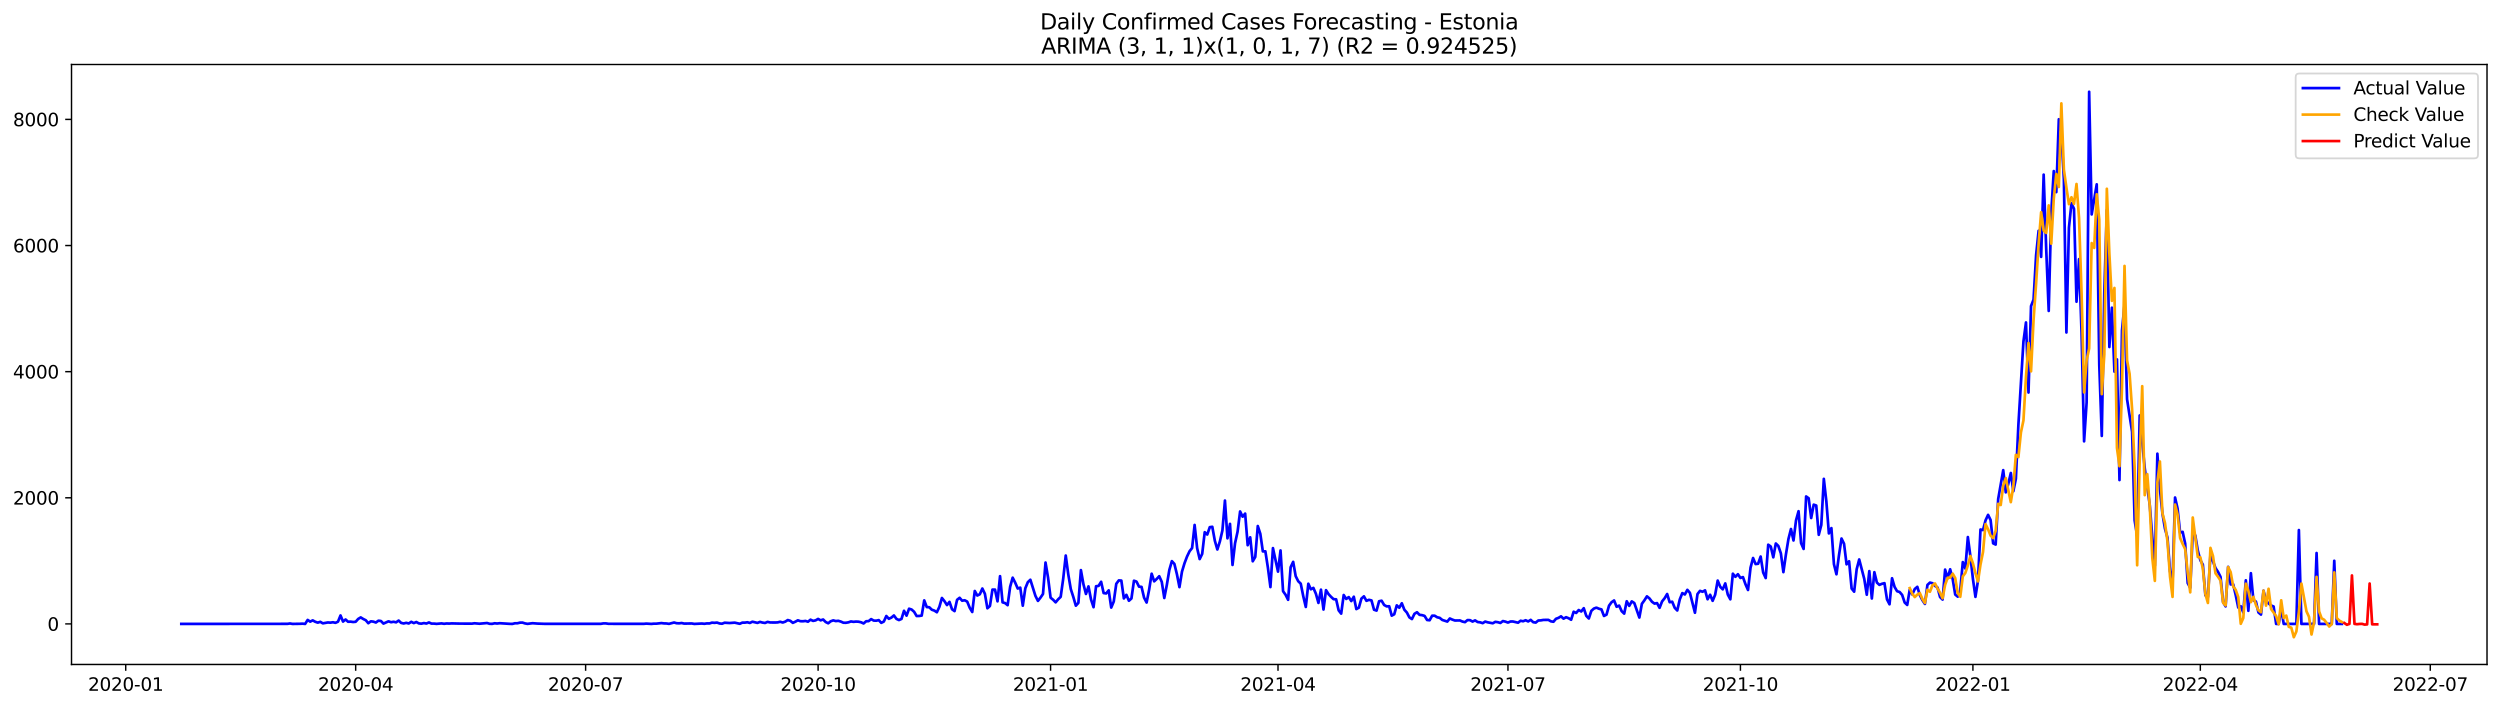 <?xml version="1.0" encoding="utf-8" standalone="no"?>
<!DOCTYPE svg PUBLIC "-//W3C//DTD SVG 1.1//EN"
  "http://www.w3.org/Graphics/SVG/1.1/DTD/svg11.dtd">
<svg xmlns:xlink="http://www.w3.org/1999/xlink" width="1386.05pt" height="392.274pt" viewBox="0 0 1386.05 392.274" xmlns="http://www.w3.org/2000/svg" version="1.1">
 <defs>
  <style type="text/css">*{stroke-linejoin: round; stroke-linecap: butt}</style>
 </defs>
 <g id="figure_1">
  <g id="patch_1">
   <path d="M 0 392.274 
L 1386.05 392.274 
L 1386.05 0 
L 0 0 
z
" style="fill: #ffffff"/>
  </g>
  <g id="axes_1">
   <g id="patch_2">
    <path d="M 39.65 368.396 
L 1378.85 368.396 
L 1378.85 35.755 
L 39.65 35.755 
z
" style="fill: #ffffff"/>
   </g>
   <g id="matplotlib.axis_1">
    <g id="xtick_1">
     <g id="line2d_1">
      <defs>
       <path id="m2a5a15a2a0" d="M 0 0 
L 0 3.5 
" style="stroke: #000000; stroke-width: 0.8"/>
      </defs>
      <g>
       <use xlink:href="#m2a5a15a2a0" x="69.701" y="368.396" style="stroke: #000000; stroke-width: 0.8"/>
      </g>
     </g>
     <g id="text_1">
      <!-- 2020-01 -->
      <g transform="translate(48.81 382.994)scale(0.1 -0.1)">
       <defs>
        <path id="DejaVuSans-32" d="M 1228 531 
L 3431 531 
L 3431 0 
L 469 0 
L 469 531 
Q 828 903 1448 1529 
Q 2069 2156 2228 2338 
Q 2531 2678 2651 2914 
Q 2772 3150 2772 3378 
Q 2772 3750 2511 3984 
Q 2250 4219 1831 4219 
Q 1534 4219 1204 4116 
Q 875 4013 500 3803 
L 500 4441 
Q 881 4594 1212 4672 
Q 1544 4750 1819 4750 
Q 2544 4750 2975 4387 
Q 3406 4025 3406 3419 
Q 3406 3131 3298 2873 
Q 3191 2616 2906 2266 
Q 2828 2175 2409 1742 
Q 1991 1309 1228 531 
z
" transform="scale(0.016)"/>
        <path id="DejaVuSans-30" d="M 2034 4250 
Q 1547 4250 1301 3770 
Q 1056 3291 1056 2328 
Q 1056 1369 1301 889 
Q 1547 409 2034 409 
Q 2525 409 2770 889 
Q 3016 1369 3016 2328 
Q 3016 3291 2770 3770 
Q 2525 4250 2034 4250 
z
M 2034 4750 
Q 2819 4750 3233 4129 
Q 3647 3509 3647 2328 
Q 3647 1150 3233 529 
Q 2819 -91 2034 -91 
Q 1250 -91 836 529 
Q 422 1150 422 2328 
Q 422 3509 836 4129 
Q 1250 4750 2034 4750 
z
" transform="scale(0.016)"/>
        <path id="DejaVuSans-2d" d="M 313 2009 
L 1997 2009 
L 1997 1497 
L 313 1497 
L 313 2009 
z
" transform="scale(0.016)"/>
        <path id="DejaVuSans-31" d="M 794 531 
L 1825 531 
L 1825 4091 
L 703 3866 
L 703 4441 
L 1819 4666 
L 2450 4666 
L 2450 531 
L 3481 531 
L 3481 0 
L 794 0 
L 794 531 
z
" transform="scale(0.016)"/>
       </defs>
       <use xlink:href="#DejaVuSans-32"/>
       <use xlink:href="#DejaVuSans-30" x="63.623"/>
       <use xlink:href="#DejaVuSans-32" x="127.246"/>
       <use xlink:href="#DejaVuSans-30" x="190.869"/>
       <use xlink:href="#DejaVuSans-2d" x="254.492"/>
       <use xlink:href="#DejaVuSans-30" x="290.576"/>
       <use xlink:href="#DejaVuSans-31" x="354.199"/>
      </g>
     </g>
    </g>
    <g id="xtick_2">
     <g id="line2d_2">
      <g>
       <use xlink:href="#m2a5a15a2a0" x="197.191" y="368.396" style="stroke: #000000; stroke-width: 0.8"/>
      </g>
     </g>
     <g id="text_2">
      <!-- 2020-04 -->
      <g transform="translate(176.299 382.994)scale(0.1 -0.1)">
       <defs>
        <path id="DejaVuSans-34" d="M 2419 4116 
L 825 1625 
L 2419 1625 
L 2419 4116 
z
M 2253 4666 
L 3047 4666 
L 3047 1625 
L 3713 1625 
L 3713 1100 
L 3047 1100 
L 3047 0 
L 2419 0 
L 2419 1100 
L 313 1100 
L 313 1709 
L 2253 4666 
z
" transform="scale(0.016)"/>
       </defs>
       <use xlink:href="#DejaVuSans-32"/>
       <use xlink:href="#DejaVuSans-30" x="63.623"/>
       <use xlink:href="#DejaVuSans-32" x="127.246"/>
       <use xlink:href="#DejaVuSans-30" x="190.869"/>
       <use xlink:href="#DejaVuSans-2d" x="254.492"/>
       <use xlink:href="#DejaVuSans-30" x="290.576"/>
       <use xlink:href="#DejaVuSans-34" x="354.199"/>
      </g>
     </g>
    </g>
    <g id="xtick_3">
     <g id="line2d_3">
      <g>
       <use xlink:href="#m2a5a15a2a0" x="324.68" y="368.396" style="stroke: #000000; stroke-width: 0.8"/>
      </g>
     </g>
     <g id="text_3">
      <!-- 2020-07 -->
      <g transform="translate(303.789 382.994)scale(0.1 -0.1)">
       <defs>
        <path id="DejaVuSans-37" d="M 525 4666 
L 3525 4666 
L 3525 4397 
L 1831 0 
L 1172 0 
L 2766 4134 
L 525 4134 
L 525 4666 
z
" transform="scale(0.016)"/>
       </defs>
       <use xlink:href="#DejaVuSans-32"/>
       <use xlink:href="#DejaVuSans-30" x="63.623"/>
       <use xlink:href="#DejaVuSans-32" x="127.246"/>
       <use xlink:href="#DejaVuSans-30" x="190.869"/>
       <use xlink:href="#DejaVuSans-2d" x="254.492"/>
       <use xlink:href="#DejaVuSans-30" x="290.576"/>
       <use xlink:href="#DejaVuSans-37" x="354.199"/>
      </g>
     </g>
    </g>
    <g id="xtick_4">
     <g id="line2d_4">
      <g>
       <use xlink:href="#m2a5a15a2a0" x="453.571" y="368.396" style="stroke: #000000; stroke-width: 0.8"/>
      </g>
     </g>
     <g id="text_4">
      <!-- 2020-10 -->
      <g transform="translate(432.679 382.994)scale(0.1 -0.1)">
       <use xlink:href="#DejaVuSans-32"/>
       <use xlink:href="#DejaVuSans-30" x="63.623"/>
       <use xlink:href="#DejaVuSans-32" x="127.246"/>
       <use xlink:href="#DejaVuSans-30" x="190.869"/>
       <use xlink:href="#DejaVuSans-2d" x="254.492"/>
       <use xlink:href="#DejaVuSans-31" x="290.576"/>
       <use xlink:href="#DejaVuSans-30" x="354.199"/>
      </g>
     </g>
    </g>
    <g id="xtick_5">
     <g id="line2d_5">
      <g>
       <use xlink:href="#m2a5a15a2a0" x="582.461" y="368.396" style="stroke: #000000; stroke-width: 0.8"/>
      </g>
     </g>
     <g id="text_5">
      <!-- 2021-01 -->
      <g transform="translate(561.57 382.994)scale(0.1 -0.1)">
       <use xlink:href="#DejaVuSans-32"/>
       <use xlink:href="#DejaVuSans-30" x="63.623"/>
       <use xlink:href="#DejaVuSans-32" x="127.246"/>
       <use xlink:href="#DejaVuSans-31" x="190.869"/>
       <use xlink:href="#DejaVuSans-2d" x="254.492"/>
       <use xlink:href="#DejaVuSans-30" x="290.576"/>
       <use xlink:href="#DejaVuSans-31" x="354.199"/>
      </g>
     </g>
    </g>
    <g id="xtick_6">
     <g id="line2d_6">
      <g>
       <use xlink:href="#m2a5a15a2a0" x="708.55" y="368.396" style="stroke: #000000; stroke-width: 0.8"/>
      </g>
     </g>
     <g id="text_6">
      <!-- 2021-04 -->
      <g transform="translate(687.658 382.994)scale(0.1 -0.1)">
       <use xlink:href="#DejaVuSans-32"/>
       <use xlink:href="#DejaVuSans-30" x="63.623"/>
       <use xlink:href="#DejaVuSans-32" x="127.246"/>
       <use xlink:href="#DejaVuSans-31" x="190.869"/>
       <use xlink:href="#DejaVuSans-2d" x="254.492"/>
       <use xlink:href="#DejaVuSans-30" x="290.576"/>
       <use xlink:href="#DejaVuSans-34" x="354.199"/>
      </g>
     </g>
    </g>
    <g id="xtick_7">
     <g id="line2d_7">
      <g>
       <use xlink:href="#m2a5a15a2a0" x="836.039" y="368.396" style="stroke: #000000; stroke-width: 0.8"/>
      </g>
     </g>
     <g id="text_7">
      <!-- 2021-07 -->
      <g transform="translate(815.148 382.994)scale(0.1 -0.1)">
       <use xlink:href="#DejaVuSans-32"/>
       <use xlink:href="#DejaVuSans-30" x="63.623"/>
       <use xlink:href="#DejaVuSans-32" x="127.246"/>
       <use xlink:href="#DejaVuSans-31" x="190.869"/>
       <use xlink:href="#DejaVuSans-2d" x="254.492"/>
       <use xlink:href="#DejaVuSans-30" x="290.576"/>
       <use xlink:href="#DejaVuSans-37" x="354.199"/>
      </g>
     </g>
    </g>
    <g id="xtick_8">
     <g id="line2d_8">
      <g>
       <use xlink:href="#m2a5a15a2a0" x="964.929" y="368.396" style="stroke: #000000; stroke-width: 0.8"/>
      </g>
     </g>
     <g id="text_8">
      <!-- 2021-10 -->
      <g transform="translate(944.038 382.994)scale(0.1 -0.1)">
       <use xlink:href="#DejaVuSans-32"/>
       <use xlink:href="#DejaVuSans-30" x="63.623"/>
       <use xlink:href="#DejaVuSans-32" x="127.246"/>
       <use xlink:href="#DejaVuSans-31" x="190.869"/>
       <use xlink:href="#DejaVuSans-2d" x="254.492"/>
       <use xlink:href="#DejaVuSans-31" x="290.576"/>
       <use xlink:href="#DejaVuSans-30" x="354.199"/>
      </g>
     </g>
    </g>
    <g id="xtick_9">
     <g id="line2d_9">
      <g>
       <use xlink:href="#m2a5a15a2a0" x="1093.82" y="368.396" style="stroke: #000000; stroke-width: 0.8"/>
      </g>
     </g>
     <g id="text_9">
      <!-- 2022-01 -->
      <g transform="translate(1072.929 382.994)scale(0.1 -0.1)">
       <use xlink:href="#DejaVuSans-32"/>
       <use xlink:href="#DejaVuSans-30" x="63.623"/>
       <use xlink:href="#DejaVuSans-32" x="127.246"/>
       <use xlink:href="#DejaVuSans-32" x="190.869"/>
       <use xlink:href="#DejaVuSans-2d" x="254.492"/>
       <use xlink:href="#DejaVuSans-30" x="290.576"/>
       <use xlink:href="#DejaVuSans-31" x="354.199"/>
      </g>
     </g>
    </g>
    <g id="xtick_10">
     <g id="line2d_10">
      <g>
       <use xlink:href="#m2a5a15a2a0" x="1219.908" y="368.396" style="stroke: #000000; stroke-width: 0.8"/>
      </g>
     </g>
     <g id="text_10">
      <!-- 2022-04 -->
      <g transform="translate(1199.017 382.994)scale(0.1 -0.1)">
       <use xlink:href="#DejaVuSans-32"/>
       <use xlink:href="#DejaVuSans-30" x="63.623"/>
       <use xlink:href="#DejaVuSans-32" x="127.246"/>
       <use xlink:href="#DejaVuSans-32" x="190.869"/>
       <use xlink:href="#DejaVuSans-2d" x="254.492"/>
       <use xlink:href="#DejaVuSans-30" x="290.576"/>
       <use xlink:href="#DejaVuSans-34" x="354.199"/>
      </g>
     </g>
    </g>
    <g id="xtick_11">
     <g id="line2d_11">
      <g>
       <use xlink:href="#m2a5a15a2a0" x="1347.398" y="368.396" style="stroke: #000000; stroke-width: 0.8"/>
      </g>
     </g>
     <g id="text_11">
      <!-- 2022-07 -->
      <g transform="translate(1326.507 382.994)scale(0.1 -0.1)">
       <use xlink:href="#DejaVuSans-32"/>
       <use xlink:href="#DejaVuSans-30" x="63.623"/>
       <use xlink:href="#DejaVuSans-32" x="127.246"/>
       <use xlink:href="#DejaVuSans-32" x="190.869"/>
       <use xlink:href="#DejaVuSans-2d" x="254.492"/>
       <use xlink:href="#DejaVuSans-30" x="290.576"/>
       <use xlink:href="#DejaVuSans-37" x="354.199"/>
      </g>
     </g>
    </g>
   </g>
   <g id="matplotlib.axis_2">
    <g id="ytick_1">
     <g id="line2d_12">
      <defs>
       <path id="mdf7fed3fb7" d="M 0 0 
L -3.5 0 
" style="stroke: #000000; stroke-width: 0.8"/>
      </defs>
      <g>
       <use xlink:href="#mdf7fed3fb7" x="39.65" y="345.908" style="stroke: #000000; stroke-width: 0.8"/>
      </g>
     </g>
     <g id="text_12">
      <!-- 0 -->
      <g transform="translate(26.288 349.707)scale(0.1 -0.1)">
       <use xlink:href="#DejaVuSans-30"/>
      </g>
     </g>
    </g>
    <g id="ytick_2">
     <g id="line2d_13">
      <g>
       <use xlink:href="#mdf7fed3fb7" x="39.65" y="275.978" style="stroke: #000000; stroke-width: 0.8"/>
      </g>
     </g>
     <g id="text_13">
      <!-- 2000 -->
      <g transform="translate(7.2 279.777)scale(0.1 -0.1)">
       <use xlink:href="#DejaVuSans-32"/>
       <use xlink:href="#DejaVuSans-30" x="63.623"/>
       <use xlink:href="#DejaVuSans-30" x="127.246"/>
       <use xlink:href="#DejaVuSans-30" x="190.869"/>
      </g>
     </g>
    </g>
    <g id="ytick_3">
     <g id="line2d_14">
      <g>
       <use xlink:href="#mdf7fed3fb7" x="39.65" y="206.049" style="stroke: #000000; stroke-width: 0.8"/>
      </g>
     </g>
     <g id="text_14">
      <!-- 4000 -->
      <g transform="translate(7.2 209.848)scale(0.1 -0.1)">
       <use xlink:href="#DejaVuSans-34"/>
       <use xlink:href="#DejaVuSans-30" x="63.623"/>
       <use xlink:href="#DejaVuSans-30" x="127.246"/>
       <use xlink:href="#DejaVuSans-30" x="190.869"/>
      </g>
     </g>
    </g>
    <g id="ytick_4">
     <g id="line2d_15">
      <g>
       <use xlink:href="#mdf7fed3fb7" x="39.65" y="136.119" style="stroke: #000000; stroke-width: 0.8"/>
      </g>
     </g>
     <g id="text_15">
      <!-- 6000 -->
      <g transform="translate(7.2 139.919)scale(0.1 -0.1)">
       <defs>
        <path id="DejaVuSans-36" d="M 2113 2584 
Q 1688 2584 1439 2293 
Q 1191 2003 1191 1497 
Q 1191 994 1439 701 
Q 1688 409 2113 409 
Q 2538 409 2786 701 
Q 3034 994 3034 1497 
Q 3034 2003 2786 2293 
Q 2538 2584 2113 2584 
z
M 3366 4563 
L 3366 3988 
Q 3128 4100 2886 4159 
Q 2644 4219 2406 4219 
Q 1781 4219 1451 3797 
Q 1122 3375 1075 2522 
Q 1259 2794 1537 2939 
Q 1816 3084 2150 3084 
Q 2853 3084 3261 2657 
Q 3669 2231 3669 1497 
Q 3669 778 3244 343 
Q 2819 -91 2113 -91 
Q 1303 -91 875 529 
Q 447 1150 447 2328 
Q 447 3434 972 4092 
Q 1497 4750 2381 4750 
Q 2619 4750 2861 4703 
Q 3103 4656 3366 4563 
z
" transform="scale(0.016)"/>
       </defs>
       <use xlink:href="#DejaVuSans-36"/>
       <use xlink:href="#DejaVuSans-30" x="63.623"/>
       <use xlink:href="#DejaVuSans-30" x="127.246"/>
       <use xlink:href="#DejaVuSans-30" x="190.869"/>
      </g>
     </g>
    </g>
    <g id="ytick_5">
     <g id="line2d_16">
      <g>
       <use xlink:href="#mdf7fed3fb7" x="39.65" y="66.19" style="stroke: #000000; stroke-width: 0.8"/>
      </g>
     </g>
     <g id="text_16">
      <!-- 8000 -->
      <g transform="translate(7.2 69.989)scale(0.1 -0.1)">
       <defs>
        <path id="DejaVuSans-38" d="M 2034 2216 
Q 1584 2216 1326 1975 
Q 1069 1734 1069 1313 
Q 1069 891 1326 650 
Q 1584 409 2034 409 
Q 2484 409 2743 651 
Q 3003 894 3003 1313 
Q 3003 1734 2745 1975 
Q 2488 2216 2034 2216 
z
M 1403 2484 
Q 997 2584 770 2862 
Q 544 3141 544 3541 
Q 544 4100 942 4425 
Q 1341 4750 2034 4750 
Q 2731 4750 3128 4425 
Q 3525 4100 3525 3541 
Q 3525 3141 3298 2862 
Q 3072 2584 2669 2484 
Q 3125 2378 3379 2068 
Q 3634 1759 3634 1313 
Q 3634 634 3220 271 
Q 2806 -91 2034 -91 
Q 1263 -91 848 271 
Q 434 634 434 1313 
Q 434 1759 690 2068 
Q 947 2378 1403 2484 
z
M 1172 3481 
Q 1172 3119 1398 2916 
Q 1625 2713 2034 2713 
Q 2441 2713 2670 2916 
Q 2900 3119 2900 3481 
Q 2900 3844 2670 4047 
Q 2441 4250 2034 4250 
Q 1625 4250 1398 4047 
Q 1172 3844 1172 3481 
z
" transform="scale(0.016)"/>
       </defs>
       <use xlink:href="#DejaVuSans-38"/>
       <use xlink:href="#DejaVuSans-30" x="63.623"/>
       <use xlink:href="#DejaVuSans-30" x="127.246"/>
       <use xlink:href="#DejaVuSans-30" x="190.869"/>
      </g>
     </g>
    </g>
   </g>
   <g id="line2d_17">
    <path d="M 100.523 345.908 
L 159.364 345.873 
L 160.765 345.663 
L 162.166 345.908 
L 166.369 345.838 
L 167.77 345.768 
L 169.171 345.908 
L 170.572 343.705 
L 171.973 344.649 
L 173.374 343.95 
L 174.775 344.719 
L 176.176 345.208 
L 177.577 344.754 
L 178.978 345.593 
L 181.78 345.103 
L 183.181 345.208 
L 184.582 344.999 
L 185.983 345.313 
L 187.384 344.684 
L 188.785 341.222 
L 190.186 344.614 
L 191.587 343.46 
L 192.988 344.719 
L 194.389 344.649 
L 195.79 344.859 
L 197.191 344.719 
L 198.592 343.145 
L 199.993 342.306 
L 201.394 343.18 
L 202.795 343.88 
L 204.195 345.523 
L 205.596 344.474 
L 206.997 344.649 
L 208.398 345.138 
L 209.799 344.124 
L 211.2 344.299 
L 212.601 345.733 
L 215.403 344.474 
L 216.804 344.964 
L 218.205 344.719 
L 219.606 345.034 
L 221.007 344.055 
L 222.408 345.348 
L 223.809 345.663 
L 225.21 345.313 
L 226.611 345.663 
L 228.012 344.754 
L 229.413 345.453 
L 230.814 344.859 
L 232.215 345.628 
L 233.616 345.768 
L 235.017 345.453 
L 236.418 345.698 
L 237.819 345.103 
L 239.22 345.733 
L 240.621 345.733 
L 242.022 345.873 
L 244.824 345.628 
L 246.225 345.838 
L 247.626 345.663 
L 249.027 345.733 
L 250.428 345.628 
L 254.631 345.733 
L 261.636 345.768 
L 263.037 345.558 
L 265.839 345.803 
L 270.042 345.418 
L 271.443 345.838 
L 272.844 345.873 
L 274.245 345.558 
L 275.646 345.698 
L 277.047 345.523 
L 282.651 345.873 
L 284.052 345.908 
L 285.453 345.558 
L 286.854 345.558 
L 288.254 345.208 
L 289.655 345.173 
L 291.056 345.628 
L 292.457 345.873 
L 295.259 345.523 
L 298.061 345.733 
L 302.264 345.873 
L 333.086 345.873 
L 334.487 345.628 
L 335.888 345.628 
L 337.289 345.838 
L 342.893 345.873 
L 356.903 345.873 
L 358.304 345.733 
L 361.106 345.908 
L 362.507 345.768 
L 363.908 345.768 
L 366.71 345.453 
L 368.111 345.628 
L 369.512 345.663 
L 370.913 345.873 
L 373.714 345.138 
L 375.115 345.523 
L 376.516 345.593 
L 377.917 345.418 
L 379.318 345.733 
L 383.521 345.663 
L 384.922 345.908 
L 389.125 345.698 
L 390.526 345.838 
L 391.927 345.628 
L 393.328 345.663 
L 394.729 345.208 
L 396.13 345.313 
L 397.531 345.173 
L 398.932 345.663 
L 400.333 345.803 
L 401.734 345.243 
L 404.536 345.418 
L 407.338 345.208 
L 410.14 345.838 
L 411.541 345.208 
L 412.942 345.208 
L 414.343 344.999 
L 415.744 345.383 
L 417.145 344.684 
L 419.947 345.348 
L 421.348 344.789 
L 422.749 345.173 
L 424.15 345.383 
L 425.551 344.789 
L 426.952 345.103 
L 429.754 345.138 
L 431.155 345.068 
L 432.556 344.719 
L 433.957 345.138 
L 435.358 344.649 
L 436.759 343.775 
L 438.16 344.194 
L 439.561 345.313 
L 440.962 344.684 
L 442.363 343.915 
L 443.764 344.404 
L 445.165 344.439 
L 446.566 344.264 
L 447.967 344.684 
L 449.368 343.565 
L 450.769 344.229 
L 452.17 343.95 
L 453.571 343.145 
L 454.972 343.915 
L 456.373 343.46 
L 457.773 344.859 
L 459.174 345.558 
L 460.575 344.439 
L 461.976 343.95 
L 463.377 344.334 
L 464.778 344.194 
L 466.179 344.614 
L 467.58 345.243 
L 468.981 345.278 
L 470.382 345.034 
L 471.783 344.544 
L 473.184 344.754 
L 474.585 344.614 
L 475.986 344.684 
L 477.387 344.999 
L 478.788 345.663 
L 480.189 344.439 
L 481.59 344.369 
L 482.991 343.25 
L 484.392 344.055 
L 485.793 344.124 
L 487.194 343.81 
L 488.595 345.313 
L 489.996 344.614 
L 491.397 341.537 
L 492.798 343.075 
L 494.199 342.411 
L 495.6 341.222 
L 497.001 343.11 
L 498.402 343.775 
L 499.803 343.145 
L 501.204 338.635 
L 502.605 341.327 
L 504.006 337.481 
L 505.407 337.936 
L 506.808 339.194 
L 508.209 341.537 
L 509.61 341.502 
L 511.011 341.292 
L 512.412 332.866 
L 513.813 336.572 
L 515.214 336.677 
L 516.615 338.041 
L 518.016 338.53 
L 519.417 339.439 
L 520.818 336.432 
L 522.219 331.537 
L 523.62 333.285 
L 525.021 335.453 
L 526.422 333.705 
L 527.823 337.796 
L 529.224 338.81 
L 530.625 332.551 
L 532.026 331.432 
L 533.427 333.041 
L 534.828 332.796 
L 536.229 333.53 
L 537.63 336.957 
L 539.031 339.299 
L 540.432 327.656 
L 541.832 330.174 
L 543.233 329.474 
L 544.634 326.292 
L 546.035 329.195 
L 547.436 337.236 
L 548.837 335.978 
L 550.238 326.887 
L 551.639 326.887 
L 553.04 333.39 
L 554.441 319.439 
L 555.842 333.95 
L 557.243 334.369 
L 558.644 335.523 
L 560.045 325.313 
L 561.446 320.279 
L 562.847 323.041 
L 564.248 326.292 
L 565.649 325.803 
L 567.05 335.803 
L 568.451 326.188 
L 569.852 322.761 
L 571.253 321.432 
L 574.055 330.348 
L 575.456 333.146 
L 576.857 331.362 
L 578.258 329.299 
L 579.659 311.887 
L 581.06 320.244 
L 582.461 331.362 
L 583.862 332.516 
L 585.263 333.95 
L 586.664 332.271 
L 588.065 330.908 
L 589.466 320.838 
L 590.867 308.006 
L 592.268 318.425 
L 593.669 326.607 
L 595.07 330.978 
L 596.471 335.803 
L 597.872 334.264 
L 599.273 316.083 
L 600.674 323.88 
L 602.075 329.299 
L 603.476 325.104 
L 604.877 332.341 
L 606.278 336.642 
L 607.679 325.034 
L 609.08 324.824 
L 610.481 322.551 
L 611.882 328.81 
L 613.283 329.02 
L 614.684 327.306 
L 616.085 336.852 
L 617.486 333.495 
L 618.887 323.67 
L 620.288 321.782 
L 621.689 321.887 
L 623.09 331.782 
L 624.491 329.789 
L 625.891 333.076 
L 627.292 331.817 
L 628.693 321.957 
L 630.094 322.446 
L 631.495 325.243 
L 632.896 325.383 
L 634.297 331.362 
L 635.698 334.055 
L 637.099 326.957 
L 638.5 318.076 
L 639.901 322.306 
L 641.302 320.978 
L 642.703 319.474 
L 644.104 322.586 
L 645.505 331.537 
L 646.906 324.334 
L 648.307 315.978 
L 649.708 311.118 
L 651.109 312.656 
L 652.51 318.39 
L 653.911 325.523 
L 655.312 316.922 
L 656.713 312.272 
L 658.114 308.565 
L 659.515 305.628 
L 660.916 303.845 
L 662.317 291.048 
L 663.718 303.915 
L 665.119 309.964 
L 666.52 307.062 
L 667.921 295.069 
L 669.322 296.363 
L 670.723 292.272 
L 672.124 292.062 
L 673.525 299.789 
L 674.926 304.649 
L 676.327 300.174 
L 677.728 294.09 
L 679.129 277.517 
L 680.53 298.461 
L 681.931 290.454 
L 683.332 313.216 
L 684.733 301.188 
L 686.134 294.789 
L 687.535 283.566 
L 688.936 286.468 
L 690.337 284.754 
L 691.738 302.272 
L 693.139 297.901 
L 694.54 311.188 
L 695.941 308.775 
L 697.342 291.642 
L 698.743 295.943 
L 700.144 305.698 
L 701.545 305.663 
L 702.946 314.719 
L 704.347 325.488 
L 705.748 303.88 
L 708.55 316.922 
L 709.95 305.174 
L 711.351 327.761 
L 712.752 329.754 
L 714.153 332.551 
L 715.554 314.474 
L 716.955 311.502 
L 718.356 319.439 
L 719.757 322.237 
L 721.158 323.6 
L 722.559 330.593 
L 723.96 336.502 
L 725.361 323.635 
L 726.762 326.712 
L 728.163 325.943 
L 729.564 329.195 
L 730.965 334.264 
L 732.366 326.922 
L 733.767 337.936 
L 735.168 327.202 
L 736.569 329.404 
L 737.97 330.908 
L 739.371 332.201 
L 740.772 332.271 
L 742.173 338.39 
L 743.574 340.208 
L 744.975 329.894 
L 746.376 332.062 
L 747.777 331.048 
L 749.178 333.25 
L 750.579 330.838 
L 751.98 337.691 
L 753.381 336.887 
L 754.782 331.887 
L 756.183 330.628 
L 757.584 333.111 
L 758.985 332.551 
L 760.386 332.901 
L 761.787 338.041 
L 763.188 338.53 
L 764.589 333.355 
L 765.99 333.041 
L 767.391 335.418 
L 768.792 336.187 
L 770.193 336.118 
L 771.594 341.327 
L 772.995 340.558 
L 774.396 335.628 
L 775.797 336.922 
L 777.198 334.474 
L 778.599 338.041 
L 780 339.614 
L 781.401 342.306 
L 782.802 343.215 
L 784.203 340.313 
L 785.604 339.439 
L 787.005 340.873 
L 788.406 341.048 
L 789.807 341.467 
L 791.208 343.74 
L 792.609 343.88 
L 794.009 341.362 
L 795.41 341.362 
L 796.811 342.236 
L 798.212 342.551 
L 799.613 343.705 
L 802.415 344.614 
L 803.816 342.901 
L 805.217 343.53 
L 806.618 344.02 
L 809.42 343.985 
L 810.821 344.614 
L 812.222 344.929 
L 813.623 343.775 
L 815.024 343.845 
L 816.425 344.614 
L 817.826 343.95 
L 819.227 344.859 
L 820.628 345.034 
L 822.029 345.488 
L 823.43 344.614 
L 824.831 345.034 
L 827.633 345.558 
L 829.034 344.754 
L 830.435 344.964 
L 831.836 345.383 
L 833.237 344.334 
L 834.638 344.649 
L 836.039 345.173 
L 837.44 344.579 
L 838.841 344.579 
L 841.643 345.243 
L 843.044 344.159 
L 844.445 344.439 
L 845.846 343.88 
L 847.247 344.544 
L 848.648 343.67 
L 850.049 344.964 
L 851.45 345.173 
L 852.851 344.02 
L 854.252 343.95 
L 855.653 343.705 
L 858.455 343.67 
L 859.856 344.474 
L 861.257 344.719 
L 862.658 343.075 
L 864.059 342.551 
L 865.46 341.712 
L 866.861 343.006 
L 868.262 342.201 
L 869.663 342.761 
L 871.064 343.6 
L 872.465 339.159 
L 873.866 339.824 
L 875.267 338.215 
L 876.668 339.02 
L 878.068 337.201 
L 879.469 341.432 
L 880.87 342.901 
L 882.271 338.67 
L 883.672 337.411 
L 885.073 336.887 
L 886.474 337.481 
L 887.875 337.866 
L 889.276 341.502 
L 890.677 340.768 
L 892.078 335.803 
L 893.479 333.88 
L 894.88 332.901 
L 896.281 336.397 
L 897.682 335.768 
L 899.083 338.845 
L 900.484 340.208 
L 901.885 333.355 
L 903.286 335.908 
L 904.687 333.425 
L 906.088 334.334 
L 908.89 342.376 
L 910.291 334.754 
L 911.692 332.831 
L 913.093 330.628 
L 914.494 331.782 
L 915.895 333.635 
L 917.296 334.649 
L 918.697 334.369 
L 920.098 336.992 
L 921.499 333.425 
L 922.9 331.677 
L 924.301 329.334 
L 925.702 333.88 
L 927.103 333.6 
L 928.504 336.992 
L 929.905 338.46 
L 931.306 332.306 
L 932.707 328.845 
L 934.108 329.579 
L 935.509 327.027 
L 936.91 328.67 
L 939.712 339.719 
L 941.113 329.369 
L 942.514 327.586 
L 943.915 328.076 
L 945.316 327.306 
L 946.717 332.236 
L 948.118 329.754 
L 949.519 333.111 
L 950.92 329.719 
L 952.321 321.887 
L 953.722 325.313 
L 955.123 326.747 
L 956.524 323.46 
L 957.925 329.649 
L 959.326 332.271 
L 960.727 318.076 
L 962.127 319.789 
L 963.528 318.355 
L 964.929 320.418 
L 966.33 319.964 
L 967.731 323.915 
L 969.132 327.097 
L 970.533 314.719 
L 971.934 309.37 
L 973.335 312.726 
L 974.736 312.551 
L 976.137 308.565 
L 977.538 317.411 
L 978.939 320.488 
L 980.34 301.992 
L 981.741 303.006 
L 983.142 308.985 
L 984.543 301.328 
L 985.944 302.691 
L 987.345 306.782 
L 988.746 317.202 
L 990.147 307.412 
L 991.548 298.845 
L 992.949 293.286 
L 994.35 299.649 
L 995.751 288.496 
L 997.152 283.426 
L 998.553 301.118 
L 999.954 304.335 
L 1001.355 275.244 
L 1002.756 276.258 
L 1004.157 287.202 
L 1005.558 279.789 
L 1006.959 280.279 
L 1008.36 296.503 
L 1009.761 291.048 
L 1011.162 265.489 
L 1012.563 277.971 
L 1013.964 295.733 
L 1015.365 292.796 
L 1016.766 312.761 
L 1018.167 318.39 
L 1019.568 307.831 
L 1020.969 298.565 
L 1022.37 301.468 
L 1023.771 312.866 
L 1025.172 311.188 
L 1026.573 326.292 
L 1027.974 328.041 
L 1029.375 315.593 
L 1030.776 310.174 
L 1033.578 320.943 
L 1034.979 329.719 
L 1036.38 316.642 
L 1037.781 331.817 
L 1039.182 317.237 
L 1040.583 323.006 
L 1041.984 324.264 
L 1043.385 323.67 
L 1044.786 323.32 
L 1046.187 332.306 
L 1047.587 335.034 
L 1048.988 320.593 
L 1050.389 325.383 
L 1051.79 327.796 
L 1053.191 328.215 
L 1054.592 329.859 
L 1055.993 334.055 
L 1057.394 335.383 
L 1058.795 326.922 
L 1060.196 329.579 
L 1061.597 326.537 
L 1062.998 325.348 
L 1064.399 329.964 
L 1065.8 332.726 
L 1067.201 334.824 
L 1068.602 324.299 
L 1070.003 323.006 
L 1071.404 323.355 
L 1072.805 324.824 
L 1074.206 325.733 
L 1075.607 331.013 
L 1077.008 332.411 
L 1078.409 315.803 
L 1079.81 320.558 
L 1081.211 315.628 
L 1082.612 321.083 
L 1084.013 329.649 
L 1085.414 330.803 
L 1086.815 327.236 
L 1088.216 311.642 
L 1089.617 315.209 
L 1091.018 297.761 
L 1092.419 308.356 
L 1093.82 320.908 
L 1095.221 330.908 
L 1096.622 321.992 
L 1098.023 293.565 
L 1099.424 293.88 
L 1100.825 288.496 
L 1102.226 285.454 
L 1103.627 288.321 
L 1105.028 301.223 
L 1106.429 301.922 
L 1107.83 276.678 
L 1110.632 260.664 
L 1112.033 272.971 
L 1113.434 268.286 
L 1114.835 262.237 
L 1116.236 272.342 
L 1117.637 265.454 
L 1119.038 235.489 
L 1121.84 189.301 
L 1123.241 178.776 
L 1124.642 217.622 
L 1126.043 169.686 
L 1127.444 166.119 
L 1128.845 141.609 
L 1130.246 127.938 
L 1131.646 142.413 
L 1133.047 96.819 
L 1134.448 137.833 
L 1135.849 172.378 
L 1137.25 118.043 
L 1138.651 94.861 
L 1140.052 106.504 
L 1141.453 66.12 
L 1142.854 72.798 
L 1144.255 99.546 
L 1145.656 184.336 
L 1147.057 126.259 
L 1148.458 112.693 
L 1149.859 115.77 
L 1151.26 167.273 
L 1152.661 143.672 
L 1154.062 184.72 
L 1155.463 244.685 
L 1156.864 223.147 
L 1158.265 50.876 
L 1159.666 118.882 
L 1162.468 102.204 
L 1163.869 202.168 
L 1165.27 241.678 
L 1166.671 161.958 
L 1168.072 116.504 
L 1169.473 192.378 
L 1170.874 170.595 
L 1172.275 206.049 
L 1173.676 199.266 
L 1175.077 266.153 
L 1176.478 183.217 
L 1177.879 168.811 
L 1179.28 221.328 
L 1182.082 239.44 
L 1183.483 288.531 
L 1184.884 297.167 
L 1186.285 230.349 
L 1189.087 259.58 
L 1191.889 280.174 
L 1193.29 297.971 
L 1194.691 313.565 
L 1196.092 251.538 
L 1197.493 271.223 
L 1198.894 284.754 
L 1200.295 293.076 
L 1201.696 298.111 
L 1203.097 316.712 
L 1204.498 322.586 
L 1205.899 275.838 
L 1207.3 281.992 
L 1208.701 295.279 
L 1210.102 294.859 
L 1211.503 301.363 
L 1212.904 323.285 
L 1214.305 325.873 
L 1215.705 295.244 
L 1217.106 296.817 
L 1218.507 305.209 
L 1219.908 310.593 
L 1221.309 313.076 
L 1222.71 330.069 
L 1224.111 330.978 
L 1225.512 307.446 
L 1228.314 314.929 
L 1229.715 317.062 
L 1231.116 319.859 
L 1232.517 333.775 
L 1233.918 336.187 
L 1235.319 314.3 
L 1236.72 324.02 
L 1238.121 323.95 
L 1239.522 329.964 
L 1240.923 336.817 
L 1242.324 336.118 
L 1243.725 339.579 
L 1245.126 321.747 
L 1246.527 338.635 
L 1247.928 317.796 
L 1249.329 332.796 
L 1250.73 333.53 
L 1252.131 339.579 
L 1253.532 340.733 
L 1254.933 327.516 
L 1256.334 333.006 
L 1257.735 334.544 
L 1259.136 335.698 
L 1260.537 336.257 
L 1261.938 345.908 
L 1263.339 345.908 
L 1264.74 337.481 
L 1266.141 345.908 
L 1273.146 345.908 
L 1274.547 293.88 
L 1275.948 345.908 
L 1282.953 345.908 
L 1284.354 306.607 
L 1285.755 345.908 
L 1292.76 345.908 
L 1294.161 310.908 
L 1295.562 345.908 
L 1298.364 345.908 
L 1298.364 345.908 
" clip-path="url(#p81e2e2e28e)" style="fill: none; stroke: #0000ff; stroke-width: 1.5; stroke-linecap: square"/>
   </g>
   <g id="line2d_18">
    <path d="M 1058.795 326.063 
L 1060.196 329.161 
L 1061.597 331.02 
L 1062.998 329.663 
L 1064.399 328.841 
L 1065.8 332.084 
L 1067.201 334.311 
L 1068.602 326.978 
L 1070.003 328.081 
L 1071.404 324.486 
L 1072.805 323.484 
L 1074.206 326.328 
L 1075.607 328.623 
L 1077.008 331.694 
L 1078.409 324.239 
L 1079.81 320.309 
L 1081.211 320.26 
L 1082.612 318.044 
L 1084.013 320.51 
L 1085.414 328.897 
L 1086.815 330.867 
L 1088.216 319.563 
L 1089.617 317.661 
L 1091.018 313.48 
L 1092.419 308.263 
L 1093.82 312.33 
L 1095.221 317.772 
L 1096.622 322.349 
L 1098.023 313.017 
L 1099.424 306.011 
L 1100.825 290.583 
L 1102.226 293.435 
L 1103.627 296.985 
L 1105.028 298.32 
L 1106.429 294.364 
L 1107.83 279.318 
L 1109.231 279.985 
L 1110.632 269.191 
L 1112.033 265.089 
L 1114.835 278.395 
L 1116.236 269.647 
L 1117.637 252.185 
L 1119.038 253.429 
L 1120.439 239.757 
L 1121.84 233.113 
L 1123.241 209.073 
L 1124.642 190.161 
L 1126.043 205.875 
L 1127.444 177.43 
L 1128.845 157.341 
L 1130.246 135.295 
L 1131.646 117.662 
L 1133.047 127.847 
L 1134.448 129.153 
L 1135.849 113.893 
L 1137.25 135.094 
L 1138.651 110.16 
L 1140.052 96.475 
L 1141.453 103.66 
L 1142.854 57.327 
L 1144.255 93.964 
L 1145.656 104.057 
L 1147.057 113.191 
L 1148.458 109.357 
L 1149.859 113.056 
L 1151.26 102.013 
L 1152.661 120.928 
L 1154.062 162.628 
L 1155.463 217.545 
L 1156.864 199.802 
L 1158.265 193.178 
L 1159.666 134.773 
L 1161.067 137.435 
L 1162.468 107.711 
L 1163.869 121.722 
L 1165.27 218.519 
L 1166.671 196.499 
L 1168.072 104.659 
L 1169.473 140.565 
L 1170.874 166.786 
L 1172.275 159.65 
L 1173.676 248.332 
L 1175.077 258.469 
L 1176.478 214.313 
L 1177.879 147.44 
L 1179.28 199.734 
L 1180.681 207.251 
L 1182.082 227.045 
L 1183.483 259.381 
L 1184.884 313.39 
L 1186.285 255.022 
L 1187.686 214.108 
L 1189.087 274.529 
L 1190.488 262.858 
L 1191.889 281.062 
L 1193.29 309.411 
L 1194.691 322.043 
L 1196.092 267.409 
L 1197.493 255.873 
L 1198.894 284.549 
L 1200.295 289.918 
L 1201.696 300.216 
L 1203.097 319.675 
L 1204.498 330.924 
L 1205.899 279.72 
L 1207.3 285.318 
L 1208.701 298.293 
L 1210.102 301.562 
L 1211.503 304.442 
L 1212.904 317.434 
L 1214.305 328.4 
L 1215.705 286.924 
L 1218.507 308.796 
L 1219.908 308.973 
L 1221.309 315.271 
L 1222.71 329.365 
L 1224.111 334.295 
L 1225.512 303.758 
L 1226.913 308.243 
L 1228.314 317.846 
L 1229.715 319.742 
L 1231.116 321.904 
L 1232.517 334.155 
L 1233.918 335.691 
L 1235.319 314.388 
L 1236.72 317.201 
L 1238.121 325.134 
L 1239.522 327.047 
L 1240.923 331.008 
L 1242.324 345.842 
L 1243.725 342.66 
L 1245.126 323.62 
L 1246.527 327.515 
L 1247.928 333.827 
L 1249.329 330.911 
L 1250.73 335.379 
L 1252.131 338.37 
L 1253.532 339.41 
L 1254.933 327.447 
L 1256.334 335.773 
L 1257.735 326.426 
L 1259.136 337.631 
L 1261.938 341.599 
L 1263.339 346.097 
L 1264.74 332.82 
L 1266.141 342.651 
L 1267.542 341.294 
L 1268.943 347.51 
L 1270.344 347.996 
L 1271.745 353.276 
L 1273.146 350.096 
L 1274.547 339.265 
L 1275.948 323.541 
L 1278.75 338.91 
L 1280.151 341.955 
L 1281.552 351.78 
L 1282.953 345.01 
L 1284.354 319.834 
L 1285.755 338.977 
L 1287.156 342.803 
L 1288.557 343.606 
L 1289.958 345.38 
L 1291.359 347.347 
L 1292.76 346.02 
L 1294.161 317.347 
L 1295.562 342.683 
L 1296.963 344.059 
L 1298.364 344.846 
L 1298.364 344.846 
" clip-path="url(#p81e2e2e28e)" style="fill: none; stroke: #ffa500; stroke-width: 1.5; stroke-linecap: square"/>
   </g>
   <g id="line2d_19">
    <path d="M 1299.764 345.431 
L 1301.165 346.386 
L 1302.566 345.892 
L 1303.967 319.041 
L 1305.368 345.891 
L 1306.769 346.079 
L 1308.17 345.93 
L 1309.571 345.877 
L 1310.972 346.299 
L 1312.373 346.174 
L 1313.774 323.525 
L 1315.175 346.131 
L 1316.576 346.146 
L 1317.977 346.145 
" clip-path="url(#p81e2e2e28e)" style="fill: none; stroke: #ff0000; stroke-width: 1.5; stroke-linecap: square"/>
   </g>
   <g id="patch_3">
    <path d="M 39.65 368.396 
L 39.65 35.755 
" style="fill: none; stroke: #000000; stroke-width: 0.8; stroke-linejoin: miter; stroke-linecap: square"/>
   </g>
   <g id="patch_4">
    <path d="M 1378.85 368.396 
L 1378.85 35.755 
" style="fill: none; stroke: #000000; stroke-width: 0.8; stroke-linejoin: miter; stroke-linecap: square"/>
   </g>
   <g id="patch_5">
    <path d="M 39.65 368.396 
L 1378.85 368.396 
" style="fill: none; stroke: #000000; stroke-width: 0.8; stroke-linejoin: miter; stroke-linecap: square"/>
   </g>
   <g id="patch_6">
    <path d="M 39.65 35.755 
L 1378.85 35.755 
" style="fill: none; stroke: #000000; stroke-width: 0.8; stroke-linejoin: miter; stroke-linecap: square"/>
   </g>
   <g id="text_17">
    <!-- Daily Confirmed Cases Forecasting - Estonia -->
    <g transform="translate(576.663 16.318)scale(0.12 -0.12)">
     <defs>
      <path id="DejaVuSans-44" d="M 1259 4147 
L 1259 519 
L 2022 519 
Q 2988 519 3436 956 
Q 3884 1394 3884 2338 
Q 3884 3275 3436 3711 
Q 2988 4147 2022 4147 
L 1259 4147 
z
M 628 4666 
L 1925 4666 
Q 3281 4666 3915 4102 
Q 4550 3538 4550 2338 
Q 4550 1131 3912 565 
Q 3275 0 1925 0 
L 628 0 
L 628 4666 
z
" transform="scale(0.016)"/>
      <path id="DejaVuSans-61" d="M 2194 1759 
Q 1497 1759 1228 1600 
Q 959 1441 959 1056 
Q 959 750 1161 570 
Q 1363 391 1709 391 
Q 2188 391 2477 730 
Q 2766 1069 2766 1631 
L 2766 1759 
L 2194 1759 
z
M 3341 1997 
L 3341 0 
L 2766 0 
L 2766 531 
Q 2569 213 2275 61 
Q 1981 -91 1556 -91 
Q 1019 -91 701 211 
Q 384 513 384 1019 
Q 384 1609 779 1909 
Q 1175 2209 1959 2209 
L 2766 2209 
L 2766 2266 
Q 2766 2663 2505 2880 
Q 2244 3097 1772 3097 
Q 1472 3097 1187 3025 
Q 903 2953 641 2809 
L 641 3341 
Q 956 3463 1253 3523 
Q 1550 3584 1831 3584 
Q 2591 3584 2966 3190 
Q 3341 2797 3341 1997 
z
" transform="scale(0.016)"/>
      <path id="DejaVuSans-69" d="M 603 3500 
L 1178 3500 
L 1178 0 
L 603 0 
L 603 3500 
z
M 603 4863 
L 1178 4863 
L 1178 4134 
L 603 4134 
L 603 4863 
z
" transform="scale(0.016)"/>
      <path id="DejaVuSans-6c" d="M 603 4863 
L 1178 4863 
L 1178 0 
L 603 0 
L 603 4863 
z
" transform="scale(0.016)"/>
      <path id="DejaVuSans-79" d="M 2059 -325 
Q 1816 -950 1584 -1140 
Q 1353 -1331 966 -1331 
L 506 -1331 
L 506 -850 
L 844 -850 
Q 1081 -850 1212 -737 
Q 1344 -625 1503 -206 
L 1606 56 
L 191 3500 
L 800 3500 
L 1894 763 
L 2988 3500 
L 3597 3500 
L 2059 -325 
z
" transform="scale(0.016)"/>
      <path id="DejaVuSans-20" transform="scale(0.016)"/>
      <path id="DejaVuSans-43" d="M 4122 4306 
L 4122 3641 
Q 3803 3938 3442 4084 
Q 3081 4231 2675 4231 
Q 1875 4231 1450 3742 
Q 1025 3253 1025 2328 
Q 1025 1406 1450 917 
Q 1875 428 2675 428 
Q 3081 428 3442 575 
Q 3803 722 4122 1019 
L 4122 359 
Q 3791 134 3420 21 
Q 3050 -91 2638 -91 
Q 1578 -91 968 557 
Q 359 1206 359 2328 
Q 359 3453 968 4101 
Q 1578 4750 2638 4750 
Q 3056 4750 3426 4639 
Q 3797 4528 4122 4306 
z
" transform="scale(0.016)"/>
      <path id="DejaVuSans-6f" d="M 1959 3097 
Q 1497 3097 1228 2736 
Q 959 2375 959 1747 
Q 959 1119 1226 758 
Q 1494 397 1959 397 
Q 2419 397 2687 759 
Q 2956 1122 2956 1747 
Q 2956 2369 2687 2733 
Q 2419 3097 1959 3097 
z
M 1959 3584 
Q 2709 3584 3137 3096 
Q 3566 2609 3566 1747 
Q 3566 888 3137 398 
Q 2709 -91 1959 -91 
Q 1206 -91 779 398 
Q 353 888 353 1747 
Q 353 2609 779 3096 
Q 1206 3584 1959 3584 
z
" transform="scale(0.016)"/>
      <path id="DejaVuSans-6e" d="M 3513 2113 
L 3513 0 
L 2938 0 
L 2938 2094 
Q 2938 2591 2744 2837 
Q 2550 3084 2163 3084 
Q 1697 3084 1428 2787 
Q 1159 2491 1159 1978 
L 1159 0 
L 581 0 
L 581 3500 
L 1159 3500 
L 1159 2956 
Q 1366 3272 1645 3428 
Q 1925 3584 2291 3584 
Q 2894 3584 3203 3211 
Q 3513 2838 3513 2113 
z
" transform="scale(0.016)"/>
      <path id="DejaVuSans-66" d="M 2375 4863 
L 2375 4384 
L 1825 4384 
Q 1516 4384 1395 4259 
Q 1275 4134 1275 3809 
L 1275 3500 
L 2222 3500 
L 2222 3053 
L 1275 3053 
L 1275 0 
L 697 0 
L 697 3053 
L 147 3053 
L 147 3500 
L 697 3500 
L 697 3744 
Q 697 4328 969 4595 
Q 1241 4863 1831 4863 
L 2375 4863 
z
" transform="scale(0.016)"/>
      <path id="DejaVuSans-72" d="M 2631 2963 
Q 2534 3019 2420 3045 
Q 2306 3072 2169 3072 
Q 1681 3072 1420 2755 
Q 1159 2438 1159 1844 
L 1159 0 
L 581 0 
L 581 3500 
L 1159 3500 
L 1159 2956 
Q 1341 3275 1631 3429 
Q 1922 3584 2338 3584 
Q 2397 3584 2469 3576 
Q 2541 3569 2628 3553 
L 2631 2963 
z
" transform="scale(0.016)"/>
      <path id="DejaVuSans-6d" d="M 3328 2828 
Q 3544 3216 3844 3400 
Q 4144 3584 4550 3584 
Q 5097 3584 5394 3201 
Q 5691 2819 5691 2113 
L 5691 0 
L 5113 0 
L 5113 2094 
Q 5113 2597 4934 2840 
Q 4756 3084 4391 3084 
Q 3944 3084 3684 2787 
Q 3425 2491 3425 1978 
L 3425 0 
L 2847 0 
L 2847 2094 
Q 2847 2600 2669 2842 
Q 2491 3084 2119 3084 
Q 1678 3084 1418 2786 
Q 1159 2488 1159 1978 
L 1159 0 
L 581 0 
L 581 3500 
L 1159 3500 
L 1159 2956 
Q 1356 3278 1631 3431 
Q 1906 3584 2284 3584 
Q 2666 3584 2933 3390 
Q 3200 3197 3328 2828 
z
" transform="scale(0.016)"/>
      <path id="DejaVuSans-65" d="M 3597 1894 
L 3597 1613 
L 953 1613 
Q 991 1019 1311 708 
Q 1631 397 2203 397 
Q 2534 397 2845 478 
Q 3156 559 3463 722 
L 3463 178 
Q 3153 47 2828 -22 
Q 2503 -91 2169 -91 
Q 1331 -91 842 396 
Q 353 884 353 1716 
Q 353 2575 817 3079 
Q 1281 3584 2069 3584 
Q 2775 3584 3186 3129 
Q 3597 2675 3597 1894 
z
M 3022 2063 
Q 3016 2534 2758 2815 
Q 2500 3097 2075 3097 
Q 1594 3097 1305 2825 
Q 1016 2553 972 2059 
L 3022 2063 
z
" transform="scale(0.016)"/>
      <path id="DejaVuSans-64" d="M 2906 2969 
L 2906 4863 
L 3481 4863 
L 3481 0 
L 2906 0 
L 2906 525 
Q 2725 213 2448 61 
Q 2172 -91 1784 -91 
Q 1150 -91 751 415 
Q 353 922 353 1747 
Q 353 2572 751 3078 
Q 1150 3584 1784 3584 
Q 2172 3584 2448 3432 
Q 2725 3281 2906 2969 
z
M 947 1747 
Q 947 1113 1208 752 
Q 1469 391 1925 391 
Q 2381 391 2643 752 
Q 2906 1113 2906 1747 
Q 2906 2381 2643 2742 
Q 2381 3103 1925 3103 
Q 1469 3103 1208 2742 
Q 947 2381 947 1747 
z
" transform="scale(0.016)"/>
      <path id="DejaVuSans-73" d="M 2834 3397 
L 2834 2853 
Q 2591 2978 2328 3040 
Q 2066 3103 1784 3103 
Q 1356 3103 1142 2972 
Q 928 2841 928 2578 
Q 928 2378 1081 2264 
Q 1234 2150 1697 2047 
L 1894 2003 
Q 2506 1872 2764 1633 
Q 3022 1394 3022 966 
Q 3022 478 2636 193 
Q 2250 -91 1575 -91 
Q 1294 -91 989 -36 
Q 684 19 347 128 
L 347 722 
Q 666 556 975 473 
Q 1284 391 1588 391 
Q 1994 391 2212 530 
Q 2431 669 2431 922 
Q 2431 1156 2273 1281 
Q 2116 1406 1581 1522 
L 1381 1569 
Q 847 1681 609 1914 
Q 372 2147 372 2553 
Q 372 3047 722 3315 
Q 1072 3584 1716 3584 
Q 2034 3584 2315 3537 
Q 2597 3491 2834 3397 
z
" transform="scale(0.016)"/>
      <path id="DejaVuSans-46" d="M 628 4666 
L 3309 4666 
L 3309 4134 
L 1259 4134 
L 1259 2759 
L 3109 2759 
L 3109 2228 
L 1259 2228 
L 1259 0 
L 628 0 
L 628 4666 
z
" transform="scale(0.016)"/>
      <path id="DejaVuSans-63" d="M 3122 3366 
L 3122 2828 
Q 2878 2963 2633 3030 
Q 2388 3097 2138 3097 
Q 1578 3097 1268 2742 
Q 959 2388 959 1747 
Q 959 1106 1268 751 
Q 1578 397 2138 397 
Q 2388 397 2633 464 
Q 2878 531 3122 666 
L 3122 134 
Q 2881 22 2623 -34 
Q 2366 -91 2075 -91 
Q 1284 -91 818 406 
Q 353 903 353 1747 
Q 353 2603 823 3093 
Q 1294 3584 2113 3584 
Q 2378 3584 2631 3529 
Q 2884 3475 3122 3366 
z
" transform="scale(0.016)"/>
      <path id="DejaVuSans-74" d="M 1172 4494 
L 1172 3500 
L 2356 3500 
L 2356 3053 
L 1172 3053 
L 1172 1153 
Q 1172 725 1289 603 
Q 1406 481 1766 481 
L 2356 481 
L 2356 0 
L 1766 0 
Q 1100 0 847 248 
Q 594 497 594 1153 
L 594 3053 
L 172 3053 
L 172 3500 
L 594 3500 
L 594 4494 
L 1172 4494 
z
" transform="scale(0.016)"/>
      <path id="DejaVuSans-67" d="M 2906 1791 
Q 2906 2416 2648 2759 
Q 2391 3103 1925 3103 
Q 1463 3103 1205 2759 
Q 947 2416 947 1791 
Q 947 1169 1205 825 
Q 1463 481 1925 481 
Q 2391 481 2648 825 
Q 2906 1169 2906 1791 
z
M 3481 434 
Q 3481 -459 3084 -895 
Q 2688 -1331 1869 -1331 
Q 1566 -1331 1297 -1286 
Q 1028 -1241 775 -1147 
L 775 -588 
Q 1028 -725 1275 -790 
Q 1522 -856 1778 -856 
Q 2344 -856 2625 -561 
Q 2906 -266 2906 331 
L 2906 616 
Q 2728 306 2450 153 
Q 2172 0 1784 0 
Q 1141 0 747 490 
Q 353 981 353 1791 
Q 353 2603 747 3093 
Q 1141 3584 1784 3584 
Q 2172 3584 2450 3431 
Q 2728 3278 2906 2969 
L 2906 3500 
L 3481 3500 
L 3481 434 
z
" transform="scale(0.016)"/>
      <path id="DejaVuSans-45" d="M 628 4666 
L 3578 4666 
L 3578 4134 
L 1259 4134 
L 1259 2753 
L 3481 2753 
L 3481 2222 
L 1259 2222 
L 1259 531 
L 3634 531 
L 3634 0 
L 628 0 
L 628 4666 
z
" transform="scale(0.016)"/>
     </defs>
     <use xlink:href="#DejaVuSans-44"/>
     <use xlink:href="#DejaVuSans-61" x="77.002"/>
     <use xlink:href="#DejaVuSans-69" x="138.281"/>
     <use xlink:href="#DejaVuSans-6c" x="166.064"/>
     <use xlink:href="#DejaVuSans-79" x="193.848"/>
     <use xlink:href="#DejaVuSans-20" x="253.027"/>
     <use xlink:href="#DejaVuSans-43" x="284.814"/>
     <use xlink:href="#DejaVuSans-6f" x="354.639"/>
     <use xlink:href="#DejaVuSans-6e" x="415.82"/>
     <use xlink:href="#DejaVuSans-66" x="479.199"/>
     <use xlink:href="#DejaVuSans-69" x="514.404"/>
     <use xlink:href="#DejaVuSans-72" x="542.188"/>
     <use xlink:href="#DejaVuSans-6d" x="581.551"/>
     <use xlink:href="#DejaVuSans-65" x="678.963"/>
     <use xlink:href="#DejaVuSans-64" x="740.486"/>
     <use xlink:href="#DejaVuSans-20" x="803.963"/>
     <use xlink:href="#DejaVuSans-43" x="835.75"/>
     <use xlink:href="#DejaVuSans-61" x="905.574"/>
     <use xlink:href="#DejaVuSans-73" x="966.854"/>
     <use xlink:href="#DejaVuSans-65" x="1018.953"/>
     <use xlink:href="#DejaVuSans-73" x="1080.477"/>
     <use xlink:href="#DejaVuSans-20" x="1132.576"/>
     <use xlink:href="#DejaVuSans-46" x="1164.363"/>
     <use xlink:href="#DejaVuSans-6f" x="1218.258"/>
     <use xlink:href="#DejaVuSans-72" x="1279.439"/>
     <use xlink:href="#DejaVuSans-65" x="1318.303"/>
     <use xlink:href="#DejaVuSans-63" x="1379.826"/>
     <use xlink:href="#DejaVuSans-61" x="1434.807"/>
     <use xlink:href="#DejaVuSans-73" x="1496.086"/>
     <use xlink:href="#DejaVuSans-74" x="1548.186"/>
     <use xlink:href="#DejaVuSans-69" x="1587.395"/>
     <use xlink:href="#DejaVuSans-6e" x="1615.178"/>
     <use xlink:href="#DejaVuSans-67" x="1678.557"/>
     <use xlink:href="#DejaVuSans-20" x="1742.033"/>
     <use xlink:href="#DejaVuSans-2d" x="1773.82"/>
     <use xlink:href="#DejaVuSans-20" x="1809.904"/>
     <use xlink:href="#DejaVuSans-45" x="1841.691"/>
     <use xlink:href="#DejaVuSans-73" x="1904.875"/>
     <use xlink:href="#DejaVuSans-74" x="1956.975"/>
     <use xlink:href="#DejaVuSans-6f" x="1996.184"/>
     <use xlink:href="#DejaVuSans-6e" x="2057.365"/>
     <use xlink:href="#DejaVuSans-69" x="2120.744"/>
     <use xlink:href="#DejaVuSans-61" x="2148.527"/>
    </g>
    <!-- ARIMA (3, 1, 1)x(1, 0, 1, 7) (R2 = 0.924525) -->
    <g transform="translate(577.266 29.756)scale(0.12 -0.12)">
     <defs>
      <path id="DejaVuSans-41" d="M 2188 4044 
L 1331 1722 
L 3047 1722 
L 2188 4044 
z
M 1831 4666 
L 2547 4666 
L 4325 0 
L 3669 0 
L 3244 1197 
L 1141 1197 
L 716 0 
L 50 0 
L 1831 4666 
z
" transform="scale(0.016)"/>
      <path id="DejaVuSans-52" d="M 2841 2188 
Q 3044 2119 3236 1894 
Q 3428 1669 3622 1275 
L 4263 0 
L 3584 0 
L 2988 1197 
Q 2756 1666 2539 1819 
Q 2322 1972 1947 1972 
L 1259 1972 
L 1259 0 
L 628 0 
L 628 4666 
L 2053 4666 
Q 2853 4666 3247 4331 
Q 3641 3997 3641 3322 
Q 3641 2881 3436 2590 
Q 3231 2300 2841 2188 
z
M 1259 4147 
L 1259 2491 
L 2053 2491 
Q 2509 2491 2742 2702 
Q 2975 2913 2975 3322 
Q 2975 3731 2742 3939 
Q 2509 4147 2053 4147 
L 1259 4147 
z
" transform="scale(0.016)"/>
      <path id="DejaVuSans-49" d="M 628 4666 
L 1259 4666 
L 1259 0 
L 628 0 
L 628 4666 
z
" transform="scale(0.016)"/>
      <path id="DejaVuSans-4d" d="M 628 4666 
L 1569 4666 
L 2759 1491 
L 3956 4666 
L 4897 4666 
L 4897 0 
L 4281 0 
L 4281 4097 
L 3078 897 
L 2444 897 
L 1241 4097 
L 1241 0 
L 628 0 
L 628 4666 
z
" transform="scale(0.016)"/>
      <path id="DejaVuSans-28" d="M 1984 4856 
Q 1566 4138 1362 3434 
Q 1159 2731 1159 2009 
Q 1159 1288 1364 580 
Q 1569 -128 1984 -844 
L 1484 -844 
Q 1016 -109 783 600 
Q 550 1309 550 2009 
Q 550 2706 781 3412 
Q 1013 4119 1484 4856 
L 1984 4856 
z
" transform="scale(0.016)"/>
      <path id="DejaVuSans-33" d="M 2597 2516 
Q 3050 2419 3304 2112 
Q 3559 1806 3559 1356 
Q 3559 666 3084 287 
Q 2609 -91 1734 -91 
Q 1441 -91 1130 -33 
Q 819 25 488 141 
L 488 750 
Q 750 597 1062 519 
Q 1375 441 1716 441 
Q 2309 441 2620 675 
Q 2931 909 2931 1356 
Q 2931 1769 2642 2001 
Q 2353 2234 1838 2234 
L 1294 2234 
L 1294 2753 
L 1863 2753 
Q 2328 2753 2575 2939 
Q 2822 3125 2822 3475 
Q 2822 3834 2567 4026 
Q 2313 4219 1838 4219 
Q 1578 4219 1281 4162 
Q 984 4106 628 3988 
L 628 4550 
Q 988 4650 1302 4700 
Q 1616 4750 1894 4750 
Q 2613 4750 3031 4423 
Q 3450 4097 3450 3541 
Q 3450 3153 3228 2886 
Q 3006 2619 2597 2516 
z
" transform="scale(0.016)"/>
      <path id="DejaVuSans-2c" d="M 750 794 
L 1409 794 
L 1409 256 
L 897 -744 
L 494 -744 
L 750 256 
L 750 794 
z
" transform="scale(0.016)"/>
      <path id="DejaVuSans-29" d="M 513 4856 
L 1013 4856 
Q 1481 4119 1714 3412 
Q 1947 2706 1947 2009 
Q 1947 1309 1714 600 
Q 1481 -109 1013 -844 
L 513 -844 
Q 928 -128 1133 580 
Q 1338 1288 1338 2009 
Q 1338 2731 1133 3434 
Q 928 4138 513 4856 
z
" transform="scale(0.016)"/>
      <path id="DejaVuSans-78" d="M 3513 3500 
L 2247 1797 
L 3578 0 
L 2900 0 
L 1881 1375 
L 863 0 
L 184 0 
L 1544 1831 
L 300 3500 
L 978 3500 
L 1906 2253 
L 2834 3500 
L 3513 3500 
z
" transform="scale(0.016)"/>
      <path id="DejaVuSans-3d" d="M 678 2906 
L 4684 2906 
L 4684 2381 
L 678 2381 
L 678 2906 
z
M 678 1631 
L 4684 1631 
L 4684 1100 
L 678 1100 
L 678 1631 
z
" transform="scale(0.016)"/>
      <path id="DejaVuSans-2e" d="M 684 794 
L 1344 794 
L 1344 0 
L 684 0 
L 684 794 
z
" transform="scale(0.016)"/>
      <path id="DejaVuSans-39" d="M 703 97 
L 703 672 
Q 941 559 1184 500 
Q 1428 441 1663 441 
Q 2288 441 2617 861 
Q 2947 1281 2994 2138 
Q 2813 1869 2534 1725 
Q 2256 1581 1919 1581 
Q 1219 1581 811 2004 
Q 403 2428 403 3163 
Q 403 3881 828 4315 
Q 1253 4750 1959 4750 
Q 2769 4750 3195 4129 
Q 3622 3509 3622 2328 
Q 3622 1225 3098 567 
Q 2575 -91 1691 -91 
Q 1453 -91 1209 -44 
Q 966 3 703 97 
z
M 1959 2075 
Q 2384 2075 2632 2365 
Q 2881 2656 2881 3163 
Q 2881 3666 2632 3958 
Q 2384 4250 1959 4250 
Q 1534 4250 1286 3958 
Q 1038 3666 1038 3163 
Q 1038 2656 1286 2365 
Q 1534 2075 1959 2075 
z
" transform="scale(0.016)"/>
      <path id="DejaVuSans-35" d="M 691 4666 
L 3169 4666 
L 3169 4134 
L 1269 4134 
L 1269 2991 
Q 1406 3038 1543 3061 
Q 1681 3084 1819 3084 
Q 2600 3084 3056 2656 
Q 3513 2228 3513 1497 
Q 3513 744 3044 326 
Q 2575 -91 1722 -91 
Q 1428 -91 1123 -41 
Q 819 9 494 109 
L 494 744 
Q 775 591 1075 516 
Q 1375 441 1709 441 
Q 2250 441 2565 725 
Q 2881 1009 2881 1497 
Q 2881 1984 2565 2268 
Q 2250 2553 1709 2553 
Q 1456 2553 1204 2497 
Q 953 2441 691 2322 
L 691 4666 
z
" transform="scale(0.016)"/>
     </defs>
     <use xlink:href="#DejaVuSans-41"/>
     <use xlink:href="#DejaVuSans-52" x="68.408"/>
     <use xlink:href="#DejaVuSans-49" x="137.891"/>
     <use xlink:href="#DejaVuSans-4d" x="167.383"/>
     <use xlink:href="#DejaVuSans-41" x="253.662"/>
     <use xlink:href="#DejaVuSans-20" x="322.07"/>
     <use xlink:href="#DejaVuSans-28" x="353.857"/>
     <use xlink:href="#DejaVuSans-33" x="392.871"/>
     <use xlink:href="#DejaVuSans-2c" x="456.494"/>
     <use xlink:href="#DejaVuSans-20" x="488.281"/>
     <use xlink:href="#DejaVuSans-31" x="520.068"/>
     <use xlink:href="#DejaVuSans-2c" x="583.691"/>
     <use xlink:href="#DejaVuSans-20" x="615.479"/>
     <use xlink:href="#DejaVuSans-31" x="647.266"/>
     <use xlink:href="#DejaVuSans-29" x="710.889"/>
     <use xlink:href="#DejaVuSans-78" x="749.902"/>
     <use xlink:href="#DejaVuSans-28" x="809.082"/>
     <use xlink:href="#DejaVuSans-31" x="848.096"/>
     <use xlink:href="#DejaVuSans-2c" x="911.719"/>
     <use xlink:href="#DejaVuSans-20" x="943.506"/>
     <use xlink:href="#DejaVuSans-30" x="975.293"/>
     <use xlink:href="#DejaVuSans-2c" x="1038.916"/>
     <use xlink:href="#DejaVuSans-20" x="1070.703"/>
     <use xlink:href="#DejaVuSans-31" x="1102.49"/>
     <use xlink:href="#DejaVuSans-2c" x="1166.113"/>
     <use xlink:href="#DejaVuSans-20" x="1197.9"/>
     <use xlink:href="#DejaVuSans-37" x="1229.688"/>
     <use xlink:href="#DejaVuSans-29" x="1293.311"/>
     <use xlink:href="#DejaVuSans-20" x="1332.324"/>
     <use xlink:href="#DejaVuSans-28" x="1364.111"/>
     <use xlink:href="#DejaVuSans-52" x="1403.125"/>
     <use xlink:href="#DejaVuSans-32" x="1472.607"/>
     <use xlink:href="#DejaVuSans-20" x="1536.23"/>
     <use xlink:href="#DejaVuSans-3d" x="1568.018"/>
     <use xlink:href="#DejaVuSans-20" x="1651.807"/>
     <use xlink:href="#DejaVuSans-30" x="1683.594"/>
     <use xlink:href="#DejaVuSans-2e" x="1747.217"/>
     <use xlink:href="#DejaVuSans-39" x="1779.004"/>
     <use xlink:href="#DejaVuSans-32" x="1842.627"/>
     <use xlink:href="#DejaVuSans-34" x="1906.25"/>
     <use xlink:href="#DejaVuSans-35" x="1969.873"/>
     <use xlink:href="#DejaVuSans-32" x="2033.496"/>
     <use xlink:href="#DejaVuSans-35" x="2097.119"/>
     <use xlink:href="#DejaVuSans-29" x="2160.742"/>
    </g>
   </g>
   <g id="legend_1">
    <g id="patch_7">
     <path d="M 1274.77 87.79 
L 1371.85 87.79 
Q 1373.85 87.79 1373.85 85.79 
L 1373.85 42.755 
Q 1373.85 40.755 1371.85 40.755 
L 1274.77 40.755 
Q 1272.77 40.755 1272.77 42.755 
L 1272.77 85.79 
Q 1272.77 87.79 1274.77 87.79 
z
" style="fill: #ffffff; opacity: 0.8; stroke: #cccccc; stroke-linejoin: miter"/>
    </g>
    <g id="line2d_20">
     <path d="M 1276.77 48.854 
L 1286.77 48.854 
L 1296.77 48.854 
" style="fill: none; stroke: #0000ff; stroke-width: 1.5; stroke-linecap: square"/>
    </g>
    <g id="text_18">
     <!-- Actual Value -->
     <g transform="translate(1304.77 52.354)scale(0.1 -0.1)">
      <defs>
       <path id="DejaVuSans-75" d="M 544 1381 
L 544 3500 
L 1119 3500 
L 1119 1403 
Q 1119 906 1312 657 
Q 1506 409 1894 409 
Q 2359 409 2629 706 
Q 2900 1003 2900 1516 
L 2900 3500 
L 3475 3500 
L 3475 0 
L 2900 0 
L 2900 538 
Q 2691 219 2414 64 
Q 2138 -91 1772 -91 
Q 1169 -91 856 284 
Q 544 659 544 1381 
z
M 1991 3584 
L 1991 3584 
z
" transform="scale(0.016)"/>
       <path id="DejaVuSans-56" d="M 1831 0 
L 50 4666 
L 709 4666 
L 2188 738 
L 3669 4666 
L 4325 4666 
L 2547 0 
L 1831 0 
z
" transform="scale(0.016)"/>
      </defs>
      <use xlink:href="#DejaVuSans-41"/>
      <use xlink:href="#DejaVuSans-63" x="66.658"/>
      <use xlink:href="#DejaVuSans-74" x="121.639"/>
      <use xlink:href="#DejaVuSans-75" x="160.848"/>
      <use xlink:href="#DejaVuSans-61" x="224.227"/>
      <use xlink:href="#DejaVuSans-6c" x="285.506"/>
      <use xlink:href="#DejaVuSans-20" x="313.289"/>
      <use xlink:href="#DejaVuSans-56" x="345.076"/>
      <use xlink:href="#DejaVuSans-61" x="405.734"/>
      <use xlink:href="#DejaVuSans-6c" x="467.014"/>
      <use xlink:href="#DejaVuSans-75" x="494.797"/>
      <use xlink:href="#DejaVuSans-65" x="558.176"/>
     </g>
    </g>
    <g id="line2d_21">
     <path d="M 1276.77 63.532 
L 1286.77 63.532 
L 1296.77 63.532 
" style="fill: none; stroke: #ffa500; stroke-width: 1.5; stroke-linecap: square"/>
    </g>
    <g id="text_19">
     <!-- Check Value -->
     <g transform="translate(1304.77 67.032)scale(0.1 -0.1)">
      <defs>
       <path id="DejaVuSans-68" d="M 3513 2113 
L 3513 0 
L 2938 0 
L 2938 2094 
Q 2938 2591 2744 2837 
Q 2550 3084 2163 3084 
Q 1697 3084 1428 2787 
Q 1159 2491 1159 1978 
L 1159 0 
L 581 0 
L 581 4863 
L 1159 4863 
L 1159 2956 
Q 1366 3272 1645 3428 
Q 1925 3584 2291 3584 
Q 2894 3584 3203 3211 
Q 3513 2838 3513 2113 
z
" transform="scale(0.016)"/>
       <path id="DejaVuSans-6b" d="M 581 4863 
L 1159 4863 
L 1159 1991 
L 2875 3500 
L 3609 3500 
L 1753 1863 
L 3688 0 
L 2938 0 
L 1159 1709 
L 1159 0 
L 581 0 
L 581 4863 
z
" transform="scale(0.016)"/>
      </defs>
      <use xlink:href="#DejaVuSans-43"/>
      <use xlink:href="#DejaVuSans-68" x="69.824"/>
      <use xlink:href="#DejaVuSans-65" x="133.203"/>
      <use xlink:href="#DejaVuSans-63" x="194.727"/>
      <use xlink:href="#DejaVuSans-6b" x="249.707"/>
      <use xlink:href="#DejaVuSans-20" x="307.617"/>
      <use xlink:href="#DejaVuSans-56" x="339.404"/>
      <use xlink:href="#DejaVuSans-61" x="400.062"/>
      <use xlink:href="#DejaVuSans-6c" x="461.342"/>
      <use xlink:href="#DejaVuSans-75" x="489.125"/>
      <use xlink:href="#DejaVuSans-65" x="552.504"/>
     </g>
    </g>
    <g id="line2d_22">
     <path d="M 1276.77 78.21 
L 1286.77 78.21 
L 1296.77 78.21 
" style="fill: none; stroke: #ff0000; stroke-width: 1.5; stroke-linecap: square"/>
    </g>
    <g id="text_20">
     <!-- Predict Value -->
     <g transform="translate(1304.77 81.71)scale(0.1 -0.1)">
      <defs>
       <path id="DejaVuSans-50" d="M 1259 4147 
L 1259 2394 
L 2053 2394 
Q 2494 2394 2734 2622 
Q 2975 2850 2975 3272 
Q 2975 3691 2734 3919 
Q 2494 4147 2053 4147 
L 1259 4147 
z
M 628 4666 
L 2053 4666 
Q 2838 4666 3239 4311 
Q 3641 3956 3641 3272 
Q 3641 2581 3239 2228 
Q 2838 1875 2053 1875 
L 1259 1875 
L 1259 0 
L 628 0 
L 628 4666 
z
" transform="scale(0.016)"/>
      </defs>
      <use xlink:href="#DejaVuSans-50"/>
      <use xlink:href="#DejaVuSans-72" x="58.553"/>
      <use xlink:href="#DejaVuSans-65" x="97.416"/>
      <use xlink:href="#DejaVuSans-64" x="158.939"/>
      <use xlink:href="#DejaVuSans-69" x="222.416"/>
      <use xlink:href="#DejaVuSans-63" x="250.199"/>
      <use xlink:href="#DejaVuSans-74" x="305.18"/>
      <use xlink:href="#DejaVuSans-20" x="344.389"/>
      <use xlink:href="#DejaVuSans-56" x="376.176"/>
      <use xlink:href="#DejaVuSans-61" x="436.834"/>
      <use xlink:href="#DejaVuSans-6c" x="498.113"/>
      <use xlink:href="#DejaVuSans-75" x="525.896"/>
      <use xlink:href="#DejaVuSans-65" x="589.275"/>
     </g>
    </g>
   </g>
  </g>
 </g>
 <defs>
  <clipPath id="p81e2e2e28e">
   <rect x="39.65" y="35.755" width="1339.2" height="332.64"/>
  </clipPath>
 </defs>
</svg>
